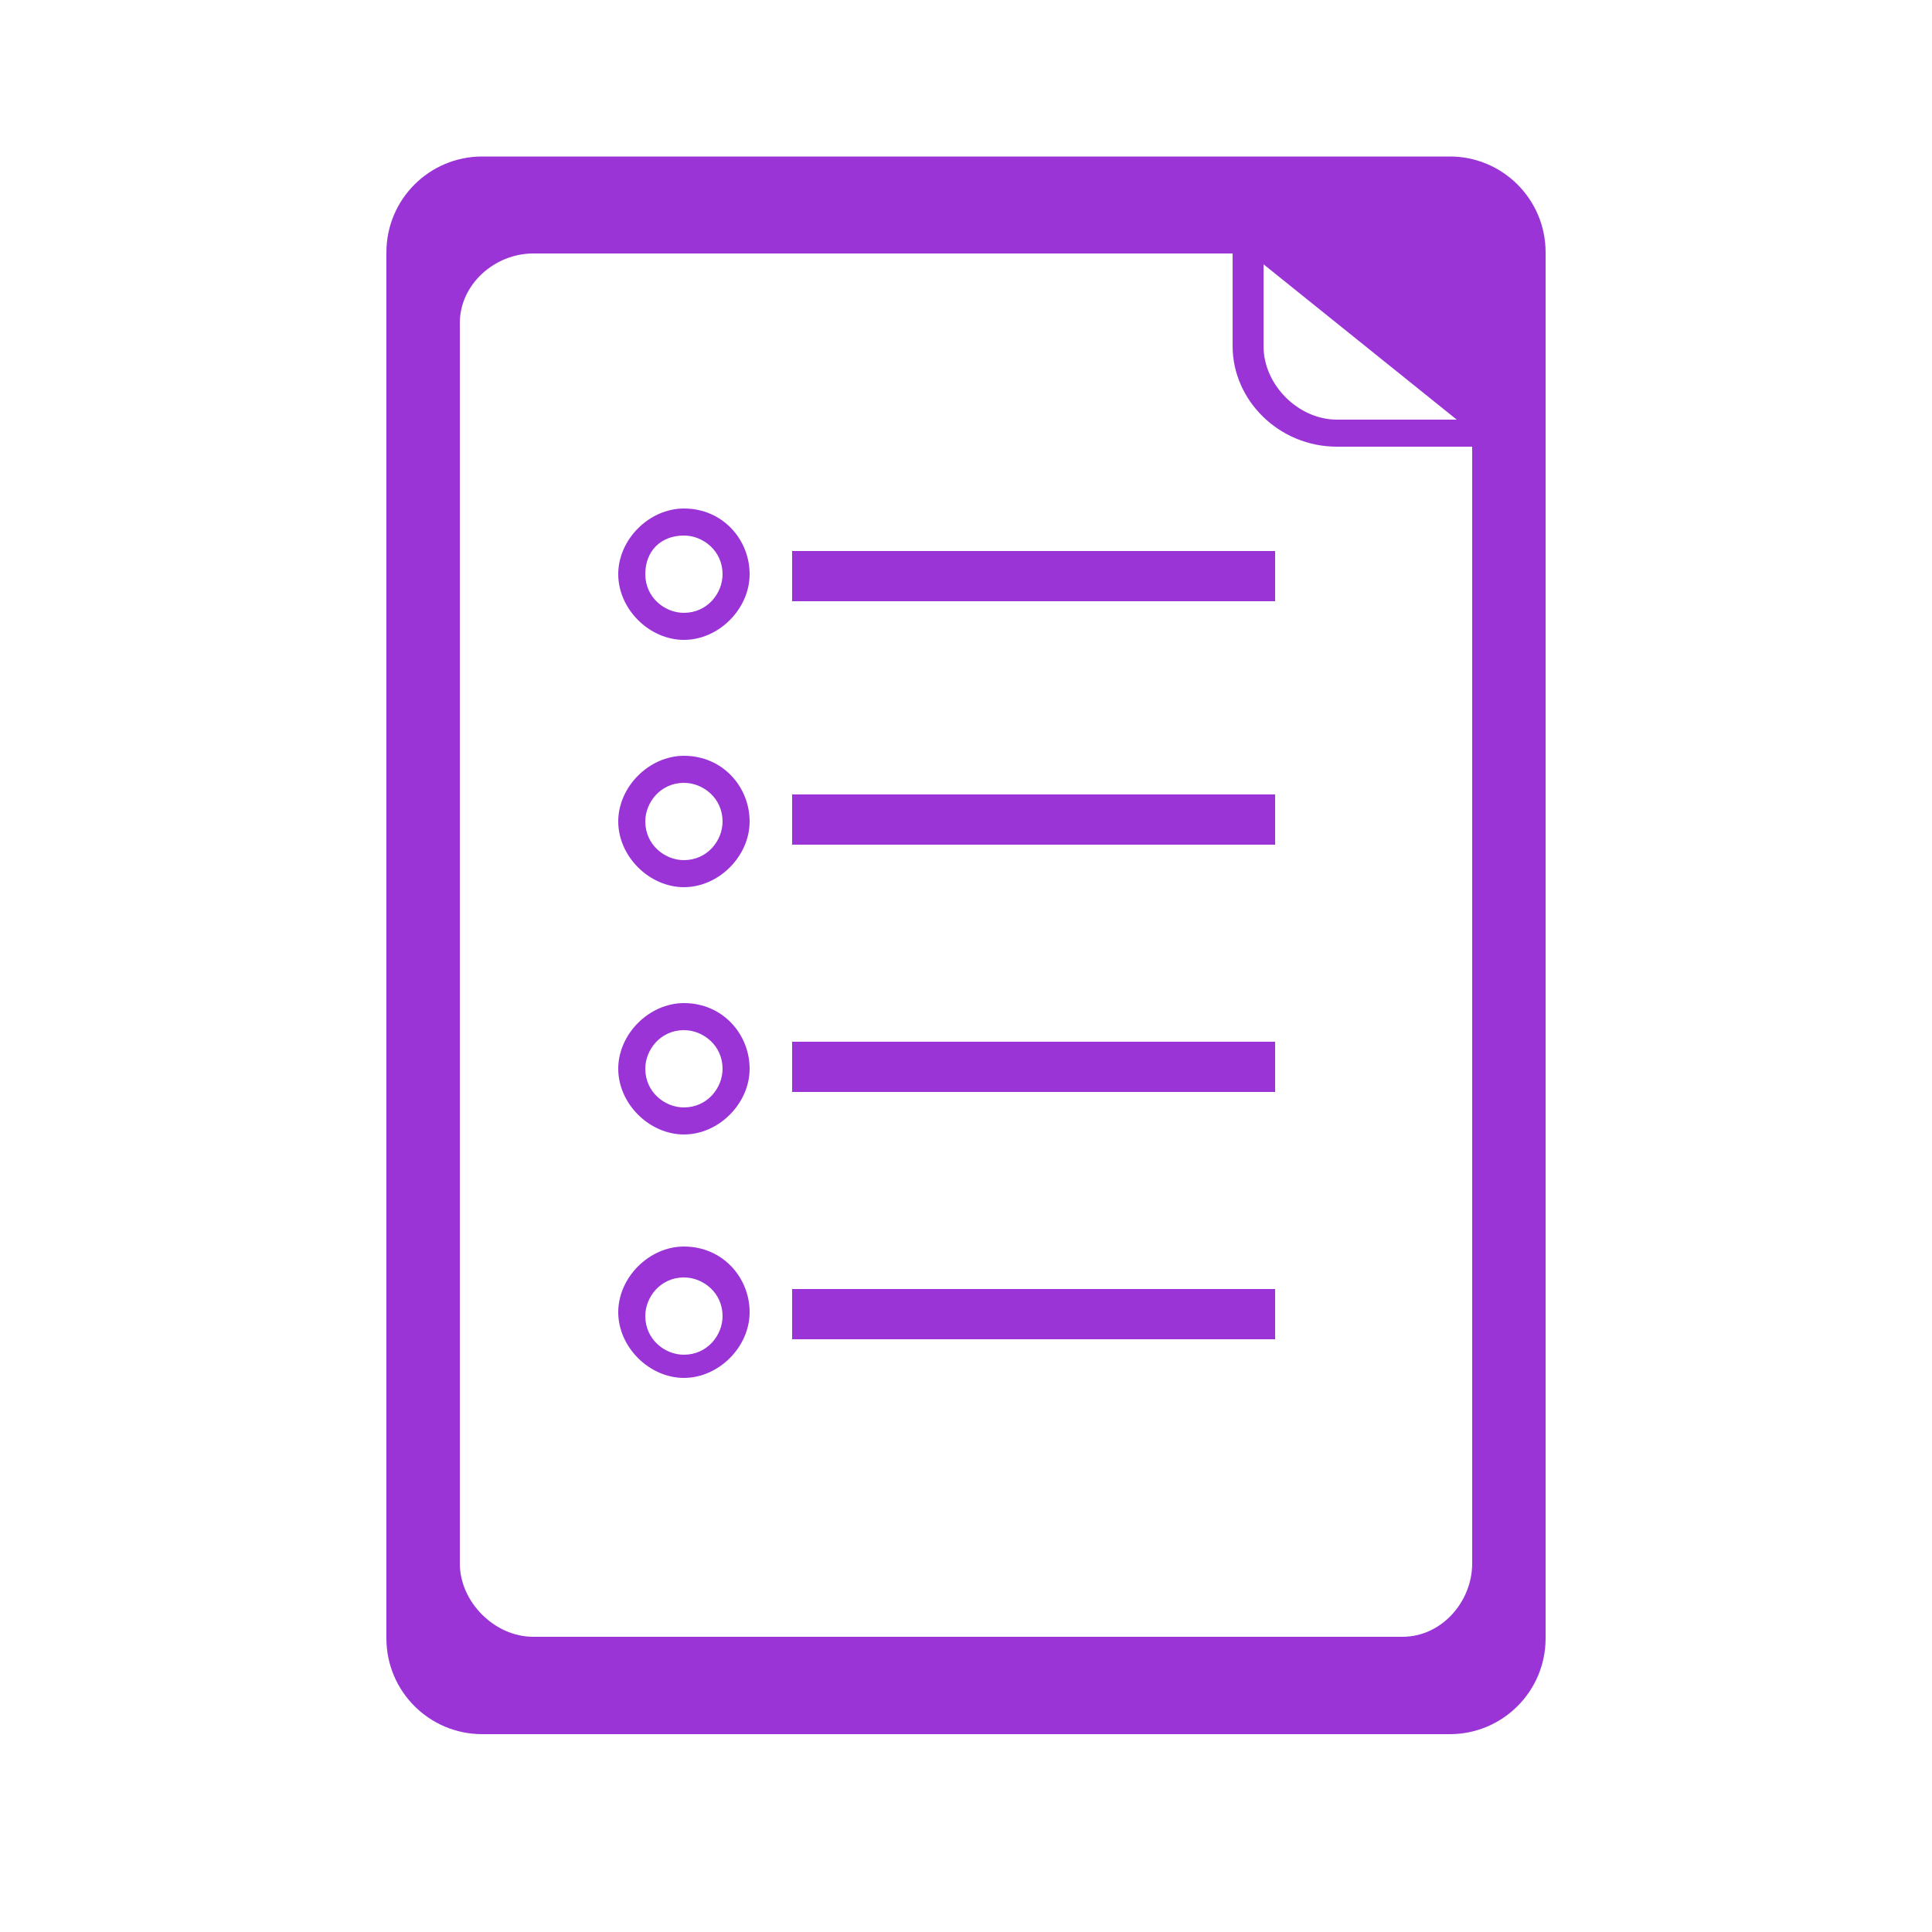 <?xml version="1.0" encoding="utf-8"?>
<!-- Generator: Adobe Illustrator 19.0.0, SVG Export Plug-In . SVG Version: 6.00 Build 0)  -->
<svg version="1.1" id="Layer_1" xmlns="http://www.w3.org/2000/svg" xmlns:xlink="http://www.w3.org/1999/xlink" x="0px" y="0px"
	 viewBox="-230 232 50 50" enable-background="new -230 232 50 50" xml:space="preserve">
<g id="XMLID_2_">
</g>
<g id="XMLID_28_">
</g>
<g id="XMLID_29_">
</g>
<g id="XMLID_30_">
</g>
<g id="XMLID_31_">
</g>
<g id="XMLID_32_">
</g>
<g id="XMLID_33_">
</g>
<g id="XMLID_34_">
</g>
<g id="XMLID_35_">
</g>
<g id="XMLID_36_">
</g>
<g id="XMLID_37_">
</g>
<g id="XMLID_38_">
</g>
<g id="XMLID_39_">
</g>
<g id="XMLID_40_">
</g>
<g id="XMLID_7_">
</g>
<g>
	<path fill="#9A34D6" d="M-212.3,245.16c-0.9,0-1.7,0.8-1.7,1.7s0.8,1.7,1.7,1.7c0.9,0,1.7-0.8,1.7-1.7S-211.3,245.16-212.3,245.16z
		 M-212.3,247.86c-0.5,0-1-0.4-1-1c0-0.6,0.4-1,1-1c0.5,0,1,0.4,1,1C-211.3,247.36-211.7,247.86-212.3,247.86z"/>
	<rect x="-209.5" y="265.36" fill="#9A34D6" width="12.5" height="1.3"/>
	<path fill="#9A34D6" d="M-212.3,251.56c-0.9,0-1.7,0.8-1.7,1.7c0,0.9,0.8,1.7,1.7,1.7c0.9,0,1.7-0.8,1.7-1.7
		C-210.6,252.36-211.3,251.56-212.3,251.56z M-212.3,254.26c-0.5,0-1-0.4-1-1c0-0.5,0.4-1,1-1c0.5,0,1,0.4,1,1
		C-211.3,253.76-211.7,254.26-212.3,254.26z"/>
	<path fill="#9A34D6" d="M-192.48,236.05h-25.04c-1.37,0-2.48,1.11-2.48,2.48v35.87c0,1.37,1.11,2.48,2.48,2.48h25.04
		c1.37,0,2.48-1.11,2.48-2.48v-35.87C-190,237.16-191.11,236.05-192.48,236.05z M-197.3,238.84l5,4.02h-3.1c-1,0-1.9-0.9-1.9-1.9
		V238.84z M-191.9,272.46c0,1-0.8,1.9-1.8,1.9h-22.5c-1,0-1.9-0.9-1.9-1.9v-32.1c0-1,0.9-1.8,1.9-1.8h18.1v2.4
		c0,1.4,1.2,2.6,2.7,2.6h3.5V272.46z"/>
	<path fill="#9A34D6" d="M-212.3,257.96c-0.9,0-1.7,0.8-1.7,1.7c0,0.9,0.8,1.7,1.7,1.7c0.9,0,1.7-0.8,1.7-1.7
		C-210.6,258.76-211.3,257.96-212.3,257.96z M-212.3,260.66c-0.5,0-1-0.4-1-1c0-0.5,0.4-1,1-1c0.5,0,1,0.4,1,1
		C-211.3,260.16-211.7,260.66-212.3,260.66z"/>
	<path fill="#9A34D6" d="M-212.3,264.26c-0.9,0-1.7,0.8-1.7,1.7c0,0.9,0.8,1.7,1.7,1.7c0.9,0,1.7-0.8,1.7-1.7
		C-210.6,265.06-211.3,264.26-212.3,264.26z M-212.3,267.06c-0.5,0-1-0.4-1-1c0-0.5,0.4-1,1-1c0.5,0,1,0.4,1,1
		C-211.3,266.56-211.7,267.06-212.3,267.06z"/>
	<rect x="-209.5" y="252.56" fill="#9A34D6" width="12.5" height="1.3"/>
	<rect x="-209.5" y="258.96" fill="#9A34D6" width="12.5" height="1.3"/>
	<rect x="-209.5" y="246.26" fill="#9A34D6" width="12.5" height="1.3"/>
</g>
</svg>
